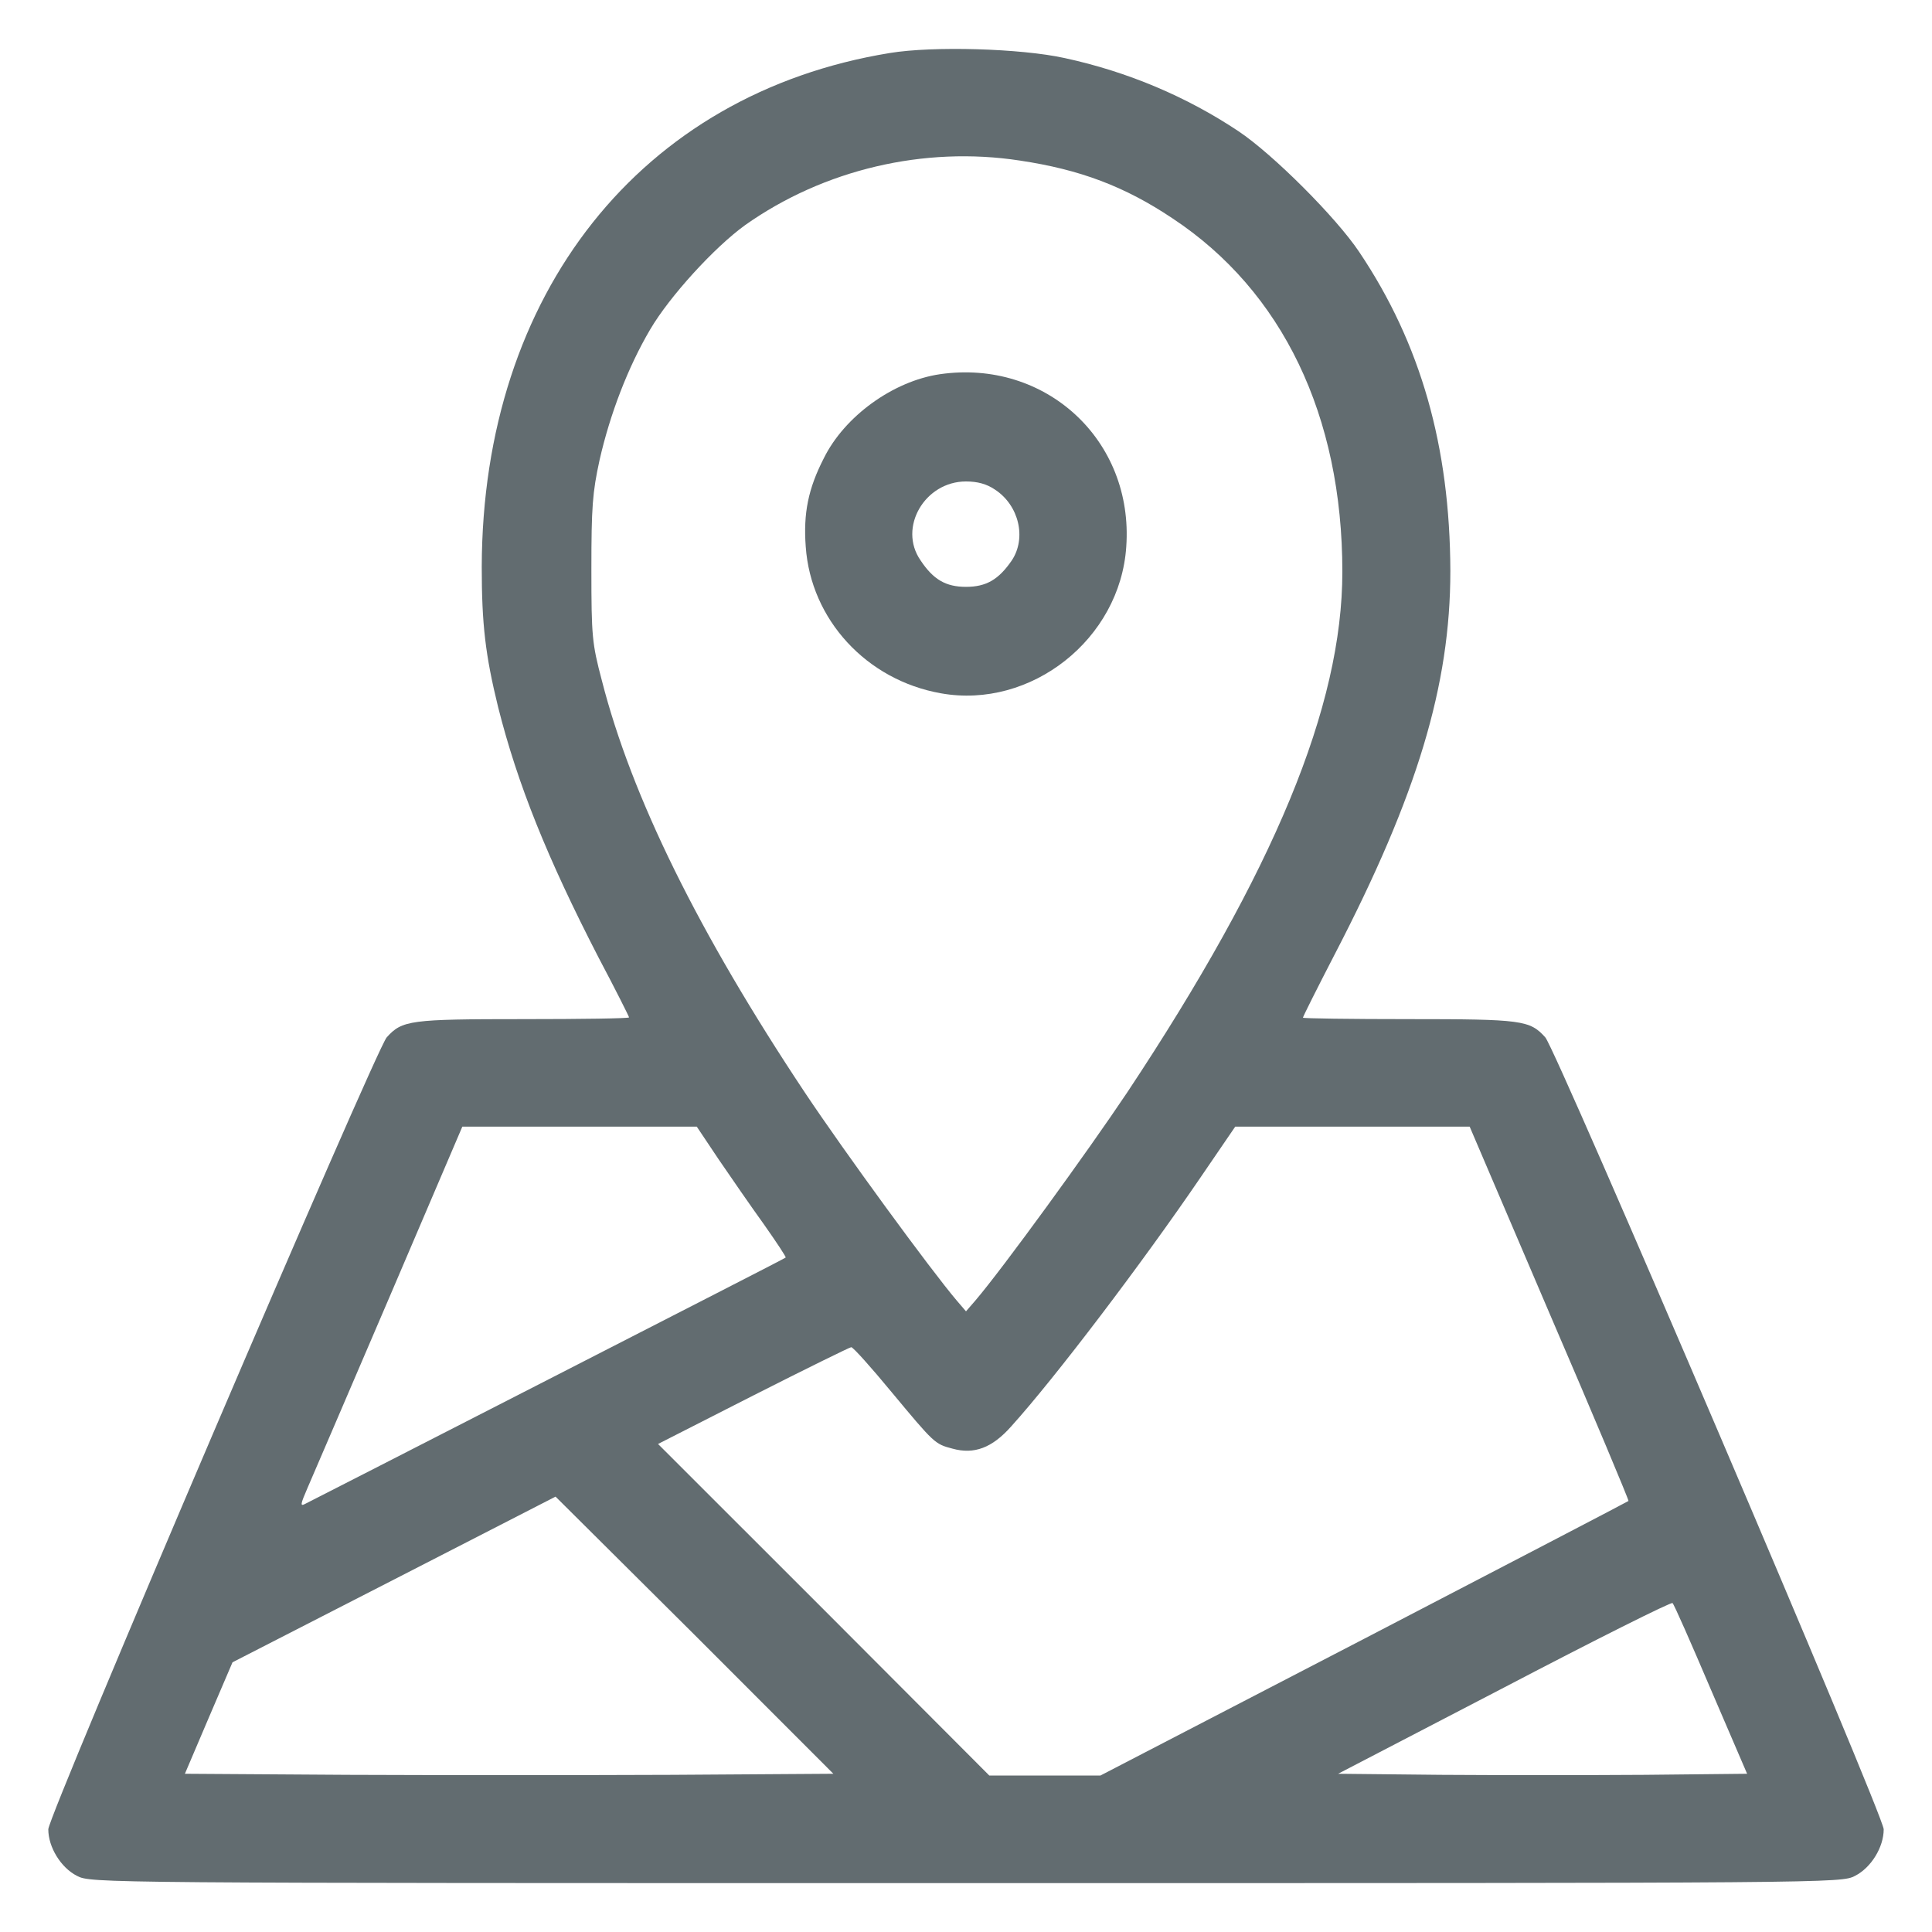 <svg width="20" height="20" viewBox="0 0 20 20" fill="none" xmlns="http://www.w3.org/2000/svg">
<g id="Group">
<path id="Vector" d="M9.21 0.549C6.634 0.969 4.994 3.039 4.987 5.867C4.987 6.461 5.024 6.78 5.157 7.322C5.358 8.119 5.666 8.884 6.196 9.912C6.371 10.242 6.512 10.524 6.512 10.532C6.512 10.543 6.018 10.55 5.417 10.55C4.244 10.55 4.163 10.561 4.003 10.739C3.888 10.869 0.5 18.792 0.5 18.937C0.5 19.122 0.63 19.334 0.797 19.419C0.942 19.494 0.994 19.494 10 19.494C19.006 19.494 19.058 19.494 19.203 19.419C19.37 19.334 19.5 19.122 19.5 18.937C19.5 18.792 16.112 10.869 15.997 10.739C15.837 10.561 15.756 10.55 14.583 10.55C13.982 10.55 13.488 10.543 13.488 10.535C13.488 10.524 13.637 10.227 13.819 9.875C14.672 8.231 15.014 7.092 15.014 5.911C15.01 4.624 14.709 3.559 14.071 2.609C13.833 2.252 13.177 1.596 12.82 1.358C12.286 1.002 11.674 0.742 11.021 0.601C10.568 0.501 9.655 0.475 9.21 0.549ZM10.557 1.662C11.18 1.755 11.644 1.93 12.137 2.26C13.277 3.013 13.896 4.305 13.896 5.919C13.896 7.31 13.191 9.014 11.67 11.307C11.258 11.923 10.379 13.133 10.097 13.463L10 13.575L9.904 13.463C9.636 13.148 8.746 11.931 8.33 11.307C7.232 9.656 6.538 8.249 6.23 7.043C6.129 6.661 6.122 6.587 6.122 5.893C6.122 5.251 6.133 5.099 6.207 4.761C6.315 4.286 6.501 3.8 6.731 3.41C6.931 3.069 7.395 2.56 7.714 2.33C8.527 1.755 9.566 1.51 10.557 1.662ZM7.439 12.001C7.566 12.187 7.773 12.487 7.907 12.673C8.037 12.858 8.141 13.014 8.133 13.018C8.13 13.025 7.024 13.589 5.677 14.28C4.33 14.97 3.198 15.549 3.161 15.567C3.105 15.597 3.109 15.575 3.183 15.404C3.231 15.296 3.61 14.409 4.029 13.434L4.786 11.663H6H7.213L7.439 12.001ZM16.041 13.597C16.498 14.658 16.865 15.534 16.858 15.538C16.85 15.545 15.618 16.187 14.119 16.966L11.392 18.38H10.816H10.241L8.527 16.662L6.812 14.948L7.796 14.447C8.338 14.172 8.798 13.946 8.812 13.946C8.831 13.946 9.017 14.153 9.228 14.409C9.673 14.944 9.677 14.948 9.859 14.996C10.085 15.059 10.271 14.988 10.468 14.766C10.924 14.261 11.822 13.077 12.427 12.19L12.787 11.663H14H15.214L16.041 13.597ZM6.961 18.373C6.044 18.377 4.534 18.377 3.602 18.373L1.914 18.362L2.159 17.787L2.407 17.208L4.081 16.35L5.751 15.493L7.191 16.925L8.627 18.362L6.961 18.373ZM17.711 17.49L18.086 18.362L17.029 18.373C16.45 18.377 15.496 18.377 14.913 18.373L13.852 18.362L15.574 17.467C16.516 16.974 17.303 16.58 17.314 16.595C17.329 16.606 17.507 17.011 17.711 17.49Z" fill="#626C70"/>
<path id="Vector_2" d="M9.729 3.874C9.247 3.945 8.742 4.308 8.527 4.746C8.367 5.058 8.315 5.314 8.341 5.659C8.393 6.412 8.968 7.04 9.74 7.177C10.672 7.344 11.596 6.617 11.659 5.659C11.737 4.557 10.824 3.715 9.729 3.874ZM10.301 5.069C10.549 5.232 10.627 5.57 10.475 5.8C10.338 6.001 10.208 6.075 10 6.075C9.792 6.075 9.662 6.001 9.529 5.8C9.295 5.462 9.573 4.984 10 4.984C10.119 4.984 10.215 5.01 10.301 5.069Z" fill="#626C70"/>
</g>
</svg>

